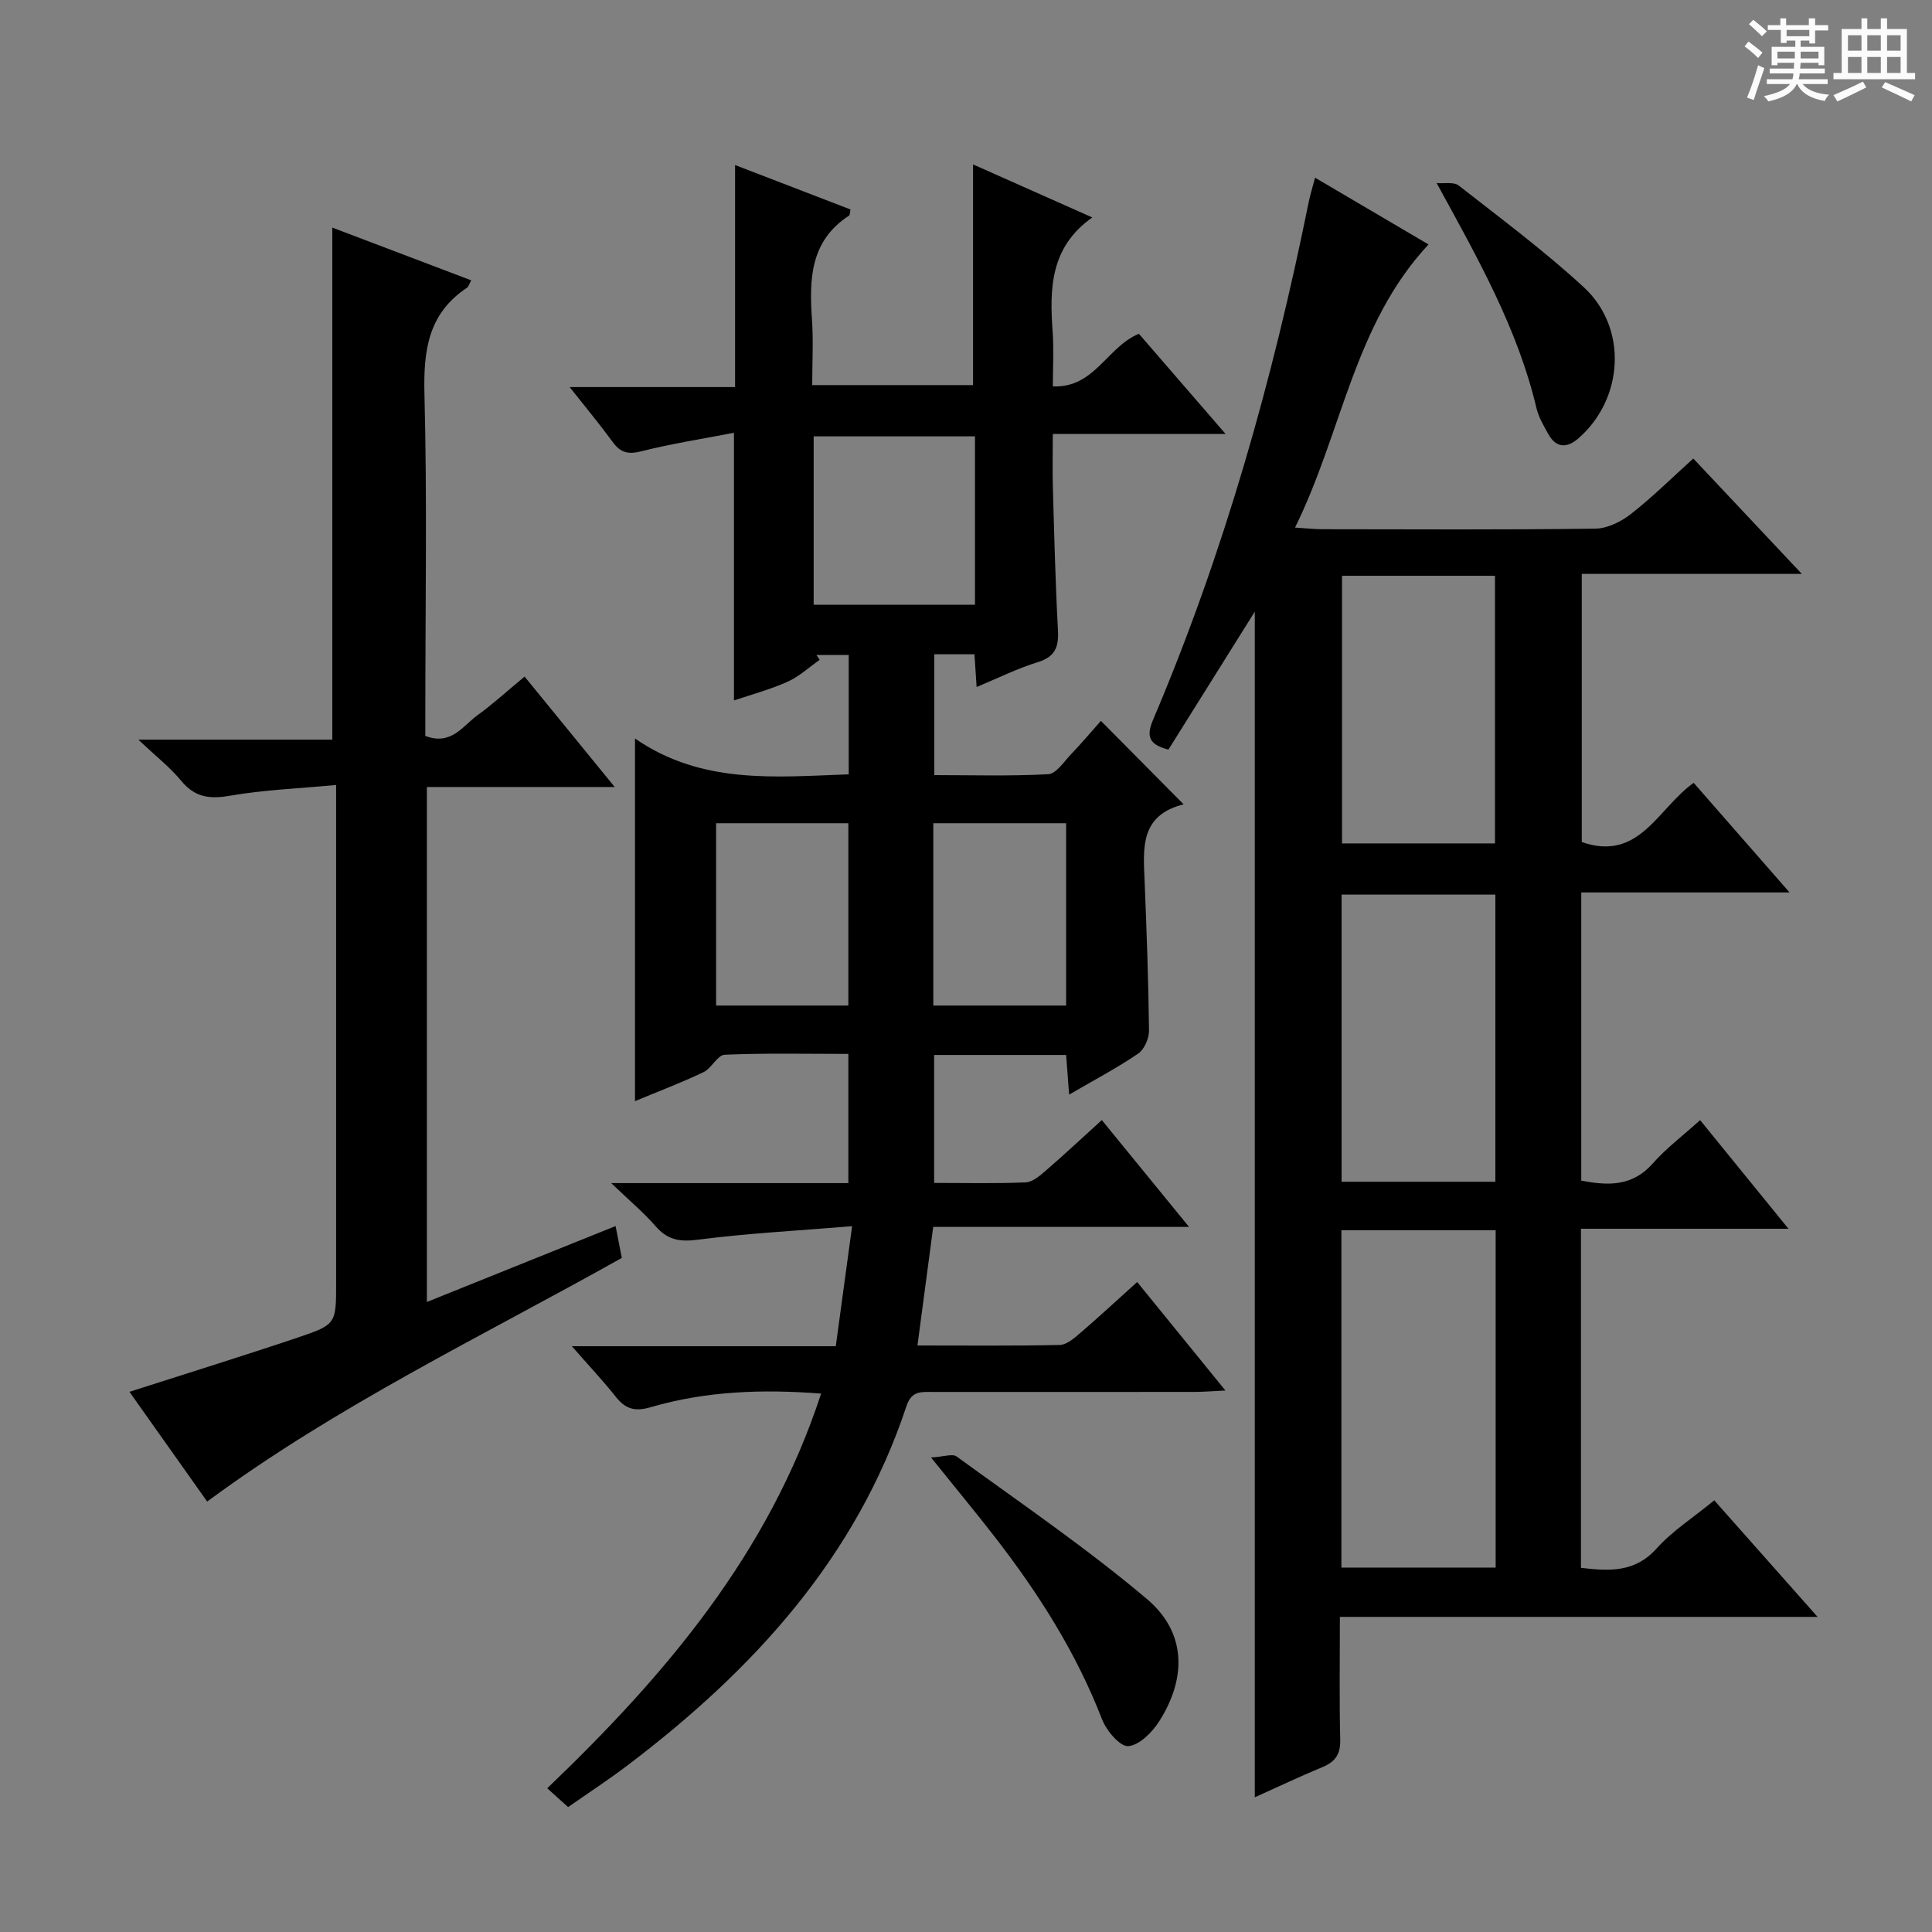 <svg enable-background="new 0 0 400 400" viewBox="0 0 400 400" xmlns="http://www.w3.org/2000/svg"><rect x="0" y="0" width="400" height="400" fill="#808080" stroke="none"/><path d="m361.2 9.6.8-1c.9.7 1.9 1.4 2.9 2.3l-.9 1.1c-1-1-2-1.8-2.8-2.4zm.5 10.6c.9-2.1 1.6-4.3 2.3-6.7.4.2.8.4 1.3.6-.7 2.1-1.5 4.3-2.2 6.6zm.4-15.2.9-.9c1 .8 2 1.6 2.8 2.4l-1 1c-.9-.9-1.8-1.7-2.7-2.5zm12.5-1.2h1.2v1.4h2.7v1.1h-2.7v2.7h-1.2v-.6h-1.8v1.3h4.9v3.8h-1.2v-.5h-3.7c0 .4-.1.9-.1 1.2h5.1v1h-5.2c0 .5-.1.9-.2 1.2h6v1h-5.2c1.1 1.3 2.9 2 5.5 2.2-.4.4-.7.8-.9 1.3-2.9-.5-4.8-1.6-5.7-3.5h-.1c-.8 1.7-2.7 2.9-5.9 3.6-.2-.4-.6-.8-.9-1.1 2.8-.6 4.6-1.4 5.4-2.5h-4.8v-1h5.3c.1-.3.2-.7.2-1.2h-4.9v-1h5c0-.4 0-.8.1-1.2h-3.5v.5h-1.2v-3.8h4.9v-1.3h-1.8v.5h-1.2v-2.7h-2.7v-1h2.6v-1.4h1.2v1.4h4.7v-1.4zm-6.6 8.3h3.6c0-.4 0-.9 0-1.4h-3.6zm1.9-4.6h4.7v-1.3h-4.7zm6.6 3.2h-3.7v1.4h3.7z" fill="#fafbfa"/><path d="m385.3 3.8h1.3v2.2h2.8v-2.2h1.3v2.2h4.1v9.1h1.7v1.3h-16.9v-1.3h1.7v-9.1h4.1v-2.2zm.4 13.1.7 1.2c-1.8.9-3.8 1.9-6 2.9-.2-.4-.5-.8-.8-1.3 2.3-1 4.3-1.9 6.1-2.8zm-3.1-6.4h2.8v-3.2h-2.8zm0 4.6h2.8v-3.3h-2.8zm4-4.6h2.8v-3.2h-2.8zm0 4.6h2.8v-3.3h-2.8zm3.7 1.9c2.1.9 4.1 1.8 6.1 2.7l-.7 1.3c-2.2-1.1-4.2-2-6.1-2.9zm3.2-9.7h-2.8v3.2h2.8zm-2.8 7.8h2.8v-3.3h-2.8z" fill="#fafbfa"/><g fill="#010000"><path d="m245.06 166.53c-9.11 2.27-8.36 9.14-8.08 15.9.42 10.31.79 20.62.91 30.93.02 1.63-.97 3.91-2.25 4.78-4.37 2.98-9.08 5.45-14.29 8.49-.23-3-.42-5.49-.62-8.21-9.15 0-18.07 0-27.33 0v26.49c6.4 0 12.68.15 18.95-.11 1.42-.06 2.93-1.36 4.13-2.4 3.77-3.26 7.41-6.66 11.64-10.5 5.92 7.25 11.64 14.25 18.06 22.12-18 0-35.14 0-52.97 0-1.11 8.36-2.14 16.14-3.26 24.55 10.19 0 19.82.1 29.45-.11 1.42-.03 2.96-1.36 4.17-2.4 3.9-3.35 7.67-6.85 11.87-10.63 6.03 7.42 11.84 14.56 18.27 22.46-2.69.13-4.43.28-6.17.29-18.17.02-36.33.02-54.5.01-2.33 0-4.3-.27-5.36 2.91-10.43 31.43-31.67 54.57-57.44 74.16-4.08 3.11-8.39 5.92-12.62 8.88-1.49-1.35-2.71-2.45-4.32-3.9 24.52-23.46 45.89-48.63 56.7-81.71-12.21-.95-23.89-.52-35.26 2.81-3.31.97-5.24.38-7.25-2.15-2.65-3.33-5.57-6.44-9.09-10.47h54.64c1.11-8.17 2.15-15.85 3.38-24.85-11.26.93-21.67 1.47-31.97 2.8-3.76.49-6.26.03-8.73-2.81-2.45-2.83-5.37-5.26-9.18-8.91h49.1c0-9.06 0-17.62 0-26.75-8.69 0-17.15-.19-25.59.17-1.5.06-2.72 2.81-4.4 3.61-4.62 2.2-9.42 4.01-14.18 6 0-24.86 0-49.37 0-75.08 13.84 9.56 28.99 7.96 44.25 7.42 0-8.36 0-16.31 0-24.71-2.25 0-4.47 0-6.69 0 .23.33.45.67.68 1-2.21 1.54-4.24 3.46-6.66 4.54-3.6 1.61-7.46 2.64-11.09 3.87 0-18.26 0-36.37 0-55.42-6.34 1.23-12.84 2.23-19.2 3.84-2.75.7-4.31.26-5.91-1.93-2.63-3.6-5.49-7.04-8.91-11.37h34.25c0-15.57 0-30.48 0-45.97 7.84 3.02 15.88 6.12 23.9 9.2-.15.66-.11 1.14-.3 1.27-8.06 5.22-8.26 13.16-7.68 21.51.31 4.43.05 8.9.05 13.58h33.3c0-15.25 0-30.29 0-45.69 8.16 3.63 16.31 7.25 24.69 10.98-8.76 6.18-8.85 14.77-8.21 23.71.26 3.62.04 7.28.04 11.27 8.68.36 11.2-8.2 17.82-10.89 5.64 6.51 11.47 13.25 17.94 20.73-12.28 0-23.65 0-35.77 0 0 4.05-.09 7.65.02 11.23.28 9.81.52 19.63 1.05 29.43.19 3.49-.6 5.5-4.22 6.61-4.23 1.3-8.24 3.31-12.62 5.13-.17-2.55-.3-4.52-.45-6.78-2.73 0-5.33 0-8.32 0v25.02c7.77 0 15.7.24 23.59-.19 1.65-.09 3.25-2.58 4.72-4.12 2.16-2.26 4.18-4.66 6.19-6.92 5.69 5.73 11.06 11.15 17.13 17.28zm-43.2-76.19c-11.31 0-22.21 0-33.4 0v34.87h33.4c0-11.69 0-23.01 0-34.87zm-53.6 117.85h27.38c0-12.82 0-25.23 0-37.75-9.32 0-18.35 0-27.38 0zm44.97 0h27.5c0-12.81 0-25.23 0-37.75-9.3 0-18.32 0-27.5 0z"/><path d="m277.41 334.76c0 9.14-.13 17.29.07 25.43.07 2.98-1 4.56-3.66 5.66-4.72 1.96-9.34 4.15-14.03 6.26 0-81.99 0-163.71 0-245.47-5.98 9.55-11.95 19.08-17.88 28.56-4.03-1.06-4.66-2.69-3.15-6.25 14.66-34.49 24.76-70.37 32.18-107.05.32-1.58.81-3.12 1.33-5.11 8.04 4.73 15.73 9.25 23.49 13.82-15.47 16.6-17.83 38.74-27.64 58.62 2.59.16 4.13.34 5.68.34 18.83.02 37.66.13 56.48-.12 2.5-.03 5.34-1.43 7.37-3.02 4.45-3.48 8.48-7.48 12.93-11.5 7.29 7.76 14.53 15.45 22.47 23.89-15.71 0-30.42 0-45.56 0v55.52c11.96 4.15 15.74-7.02 23.17-12.26 6.36 7.27 12.77 14.59 19.85 22.69-14.82 0-28.82 0-43.13 0v59.67c5.41 1.01 10.49 1.32 14.79-3.54 2.82-3.19 6.29-5.8 9.82-8.99 6.01 7.39 11.71 14.4 18.29 22.49-15.15 0-29.01 0-42.96 0v70.21c5.91.68 11.16.99 15.66-4.01 3.3-3.67 7.61-6.42 11.94-9.97 6.94 7.83 13.85 15.63 21.39 24.13-33.25 0-65.75 0-98.9 0zm.31-80.06v69.85h31.94c0-23.44 0-46.5 0-69.85-10.68 0-21.08 0-31.94 0zm31.88-10.03c0-20.18 0-39.75 0-59.45-10.76 0-21.18 0-31.84 0v59.45zm-31.75-125.46v55.41h31.67c0-18.65 0-36.97 0-55.41-10.69 0-20.98 0-31.67 0z"/><path d="m127.27 162.94c-13.45 0-26.02 0-38.89 0v106.62c13-5.23 25.77-10.37 39.07-15.72.46 2.36.85 4.39 1.29 6.6-28.92 16.22-58.83 30.49-85.85 50.44-5.33-7.52-10.78-15.22-16.09-22.72 11.74-3.77 23.34-7.36 34.86-11.24 7.99-2.69 7.93-2.86 7.93-11.38 0-32 0-63.99 0-95.99 0-1.97 0-3.95 0-7.03-7.72.73-14.98 1.01-22.07 2.24-4.23.73-7.22.28-10.02-3.12-2.29-2.78-5.2-5.04-8.86-8.5h40.16c0-35.52 0-70.54 0-106.02 9.32 3.54 18.98 7.2 28.76 10.92-.42.75-.55 1.32-.9 1.55-8.06 5.35-9.01 13.07-8.78 22.09.56 21.82.18 43.66.18 65.49v5.2c5.37 2.04 7.73-2.06 10.79-4.28 3.22-2.34 6.18-5.04 9.76-8.01 6.1 7.45 12.09 14.8 18.66 22.86z"/><path d="m192.76 301.76c2.61-.15 4.43-.84 5.29-.22 13.27 9.67 26.9 18.95 39.42 29.53 8.07 6.82 8.3 16.18 2.57 25.25-1.45 2.3-4.15 5.02-6.45 5.2-1.71.13-4.53-3.23-5.44-5.58-5.33-13.79-13.14-26.05-22.12-37.65-3.95-5.1-8.08-10.07-13.27-16.53z"/><path d="m297.44 37.9c1.55.14 3.54-.29 4.57.51 8.76 6.85 17.72 13.53 25.89 21.05 9.16 8.44 8.29 23.13-1.12 31.31-2.31 2-4.56 2.05-6.19-.85-.97-1.73-2.03-3.52-2.48-5.42-3.89-16.42-12.04-30.84-20.67-46.6z"/></g></svg>